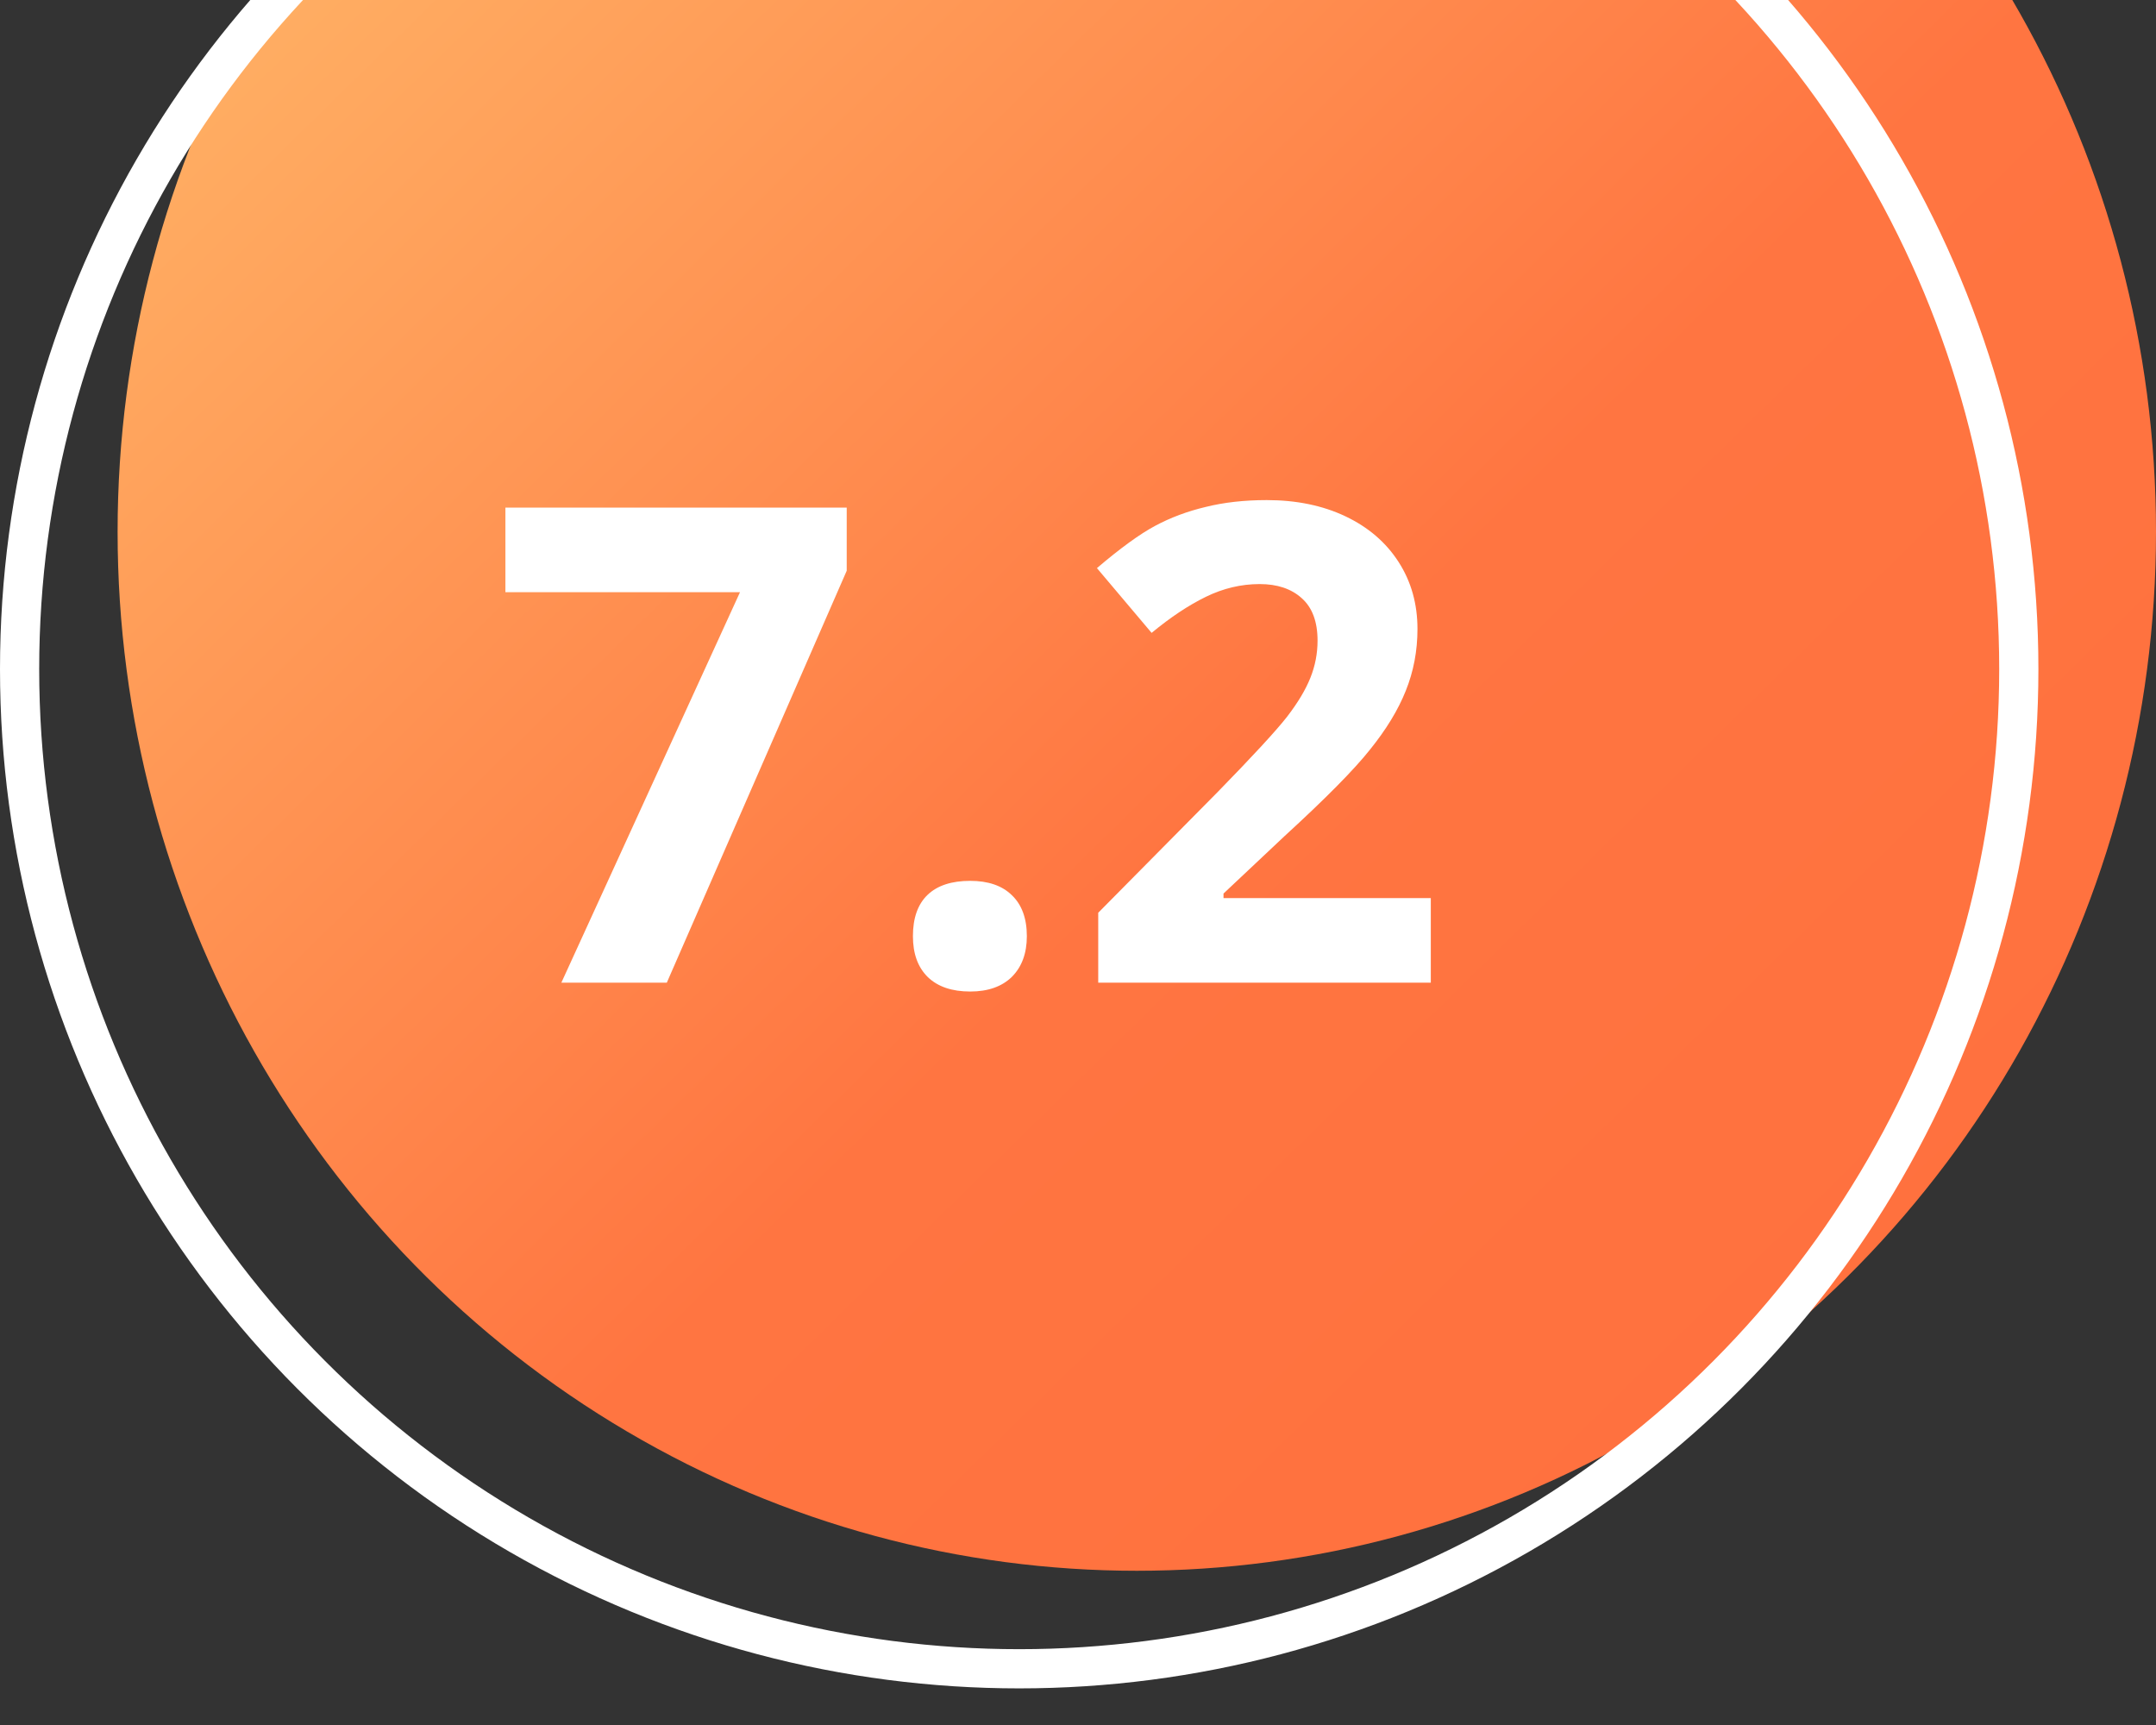 <svg width="55" height="44" viewBox="0 0 55 44" fill="none" xmlns="http://www.w3.org/2000/svg">
<rect x="0" y="0" width="55" height="44" fill="#333333" stroke="none"/>
<ellipse cx="29" cy="13.566" rx="26" ry="26.5" fill="url(#paint0_linear_14927_128552)"/>
<circle cx="26" cy="17.066" r="25.5" stroke="white"/>
<path d="M14.32 25.066L18.878 15.105H12.893V12.947H21.6V14.558L17.01 25.066H14.32ZM23.289 23.879C23.289 23.415 23.414 23.063 23.663 22.825C23.912 22.587 24.274 22.468 24.75 22.468C25.209 22.468 25.564 22.59 25.813 22.834C26.067 23.077 26.195 23.426 26.195 23.879C26.195 24.317 26.067 24.662 25.813 24.917C25.558 25.166 25.204 25.291 24.75 25.291C24.285 25.291 23.926 25.169 23.671 24.925C23.416 24.676 23.289 24.328 23.289 23.879ZM36.5 25.066H28.016V23.282L31.063 20.202C31.965 19.278 32.554 18.639 32.831 18.285C33.108 17.925 33.307 17.593 33.428 17.289C33.55 16.984 33.611 16.669 33.611 16.342C33.611 15.855 33.475 15.493 33.204 15.255C32.939 15.017 32.582 14.898 32.134 14.898C31.663 14.898 31.207 15.006 30.764 15.222C30.321 15.438 29.859 15.745 29.378 16.143L27.983 14.491C28.581 13.982 29.076 13.622 29.469 13.412C29.862 13.202 30.291 13.041 30.756 12.931C31.221 12.815 31.741 12.756 32.316 12.756C33.074 12.756 33.744 12.895 34.325 13.171C34.906 13.448 35.357 13.835 35.678 14.334C35.999 14.832 36.16 15.402 36.16 16.044C36.16 16.602 36.06 17.128 35.861 17.621C35.667 18.108 35.363 18.608 34.947 19.123C34.538 19.638 33.813 20.371 32.773 21.323L31.212 22.792V22.908H36.5V25.066Z" fill="white"/>
<defs>
<linearGradient id="paint0_linear_14927_128552" x1="3" y1="-15.004" x2="56.029" y2="39.057" gradientUnits="userSpaceOnUse">
<stop stop-color="#FFC671"/>
<stop offset="0.594" stop-color="#FF7541"/>
<stop offset="1" stop-color="#FF6F3D"/>
</linearGradient>
</defs>
</svg>
